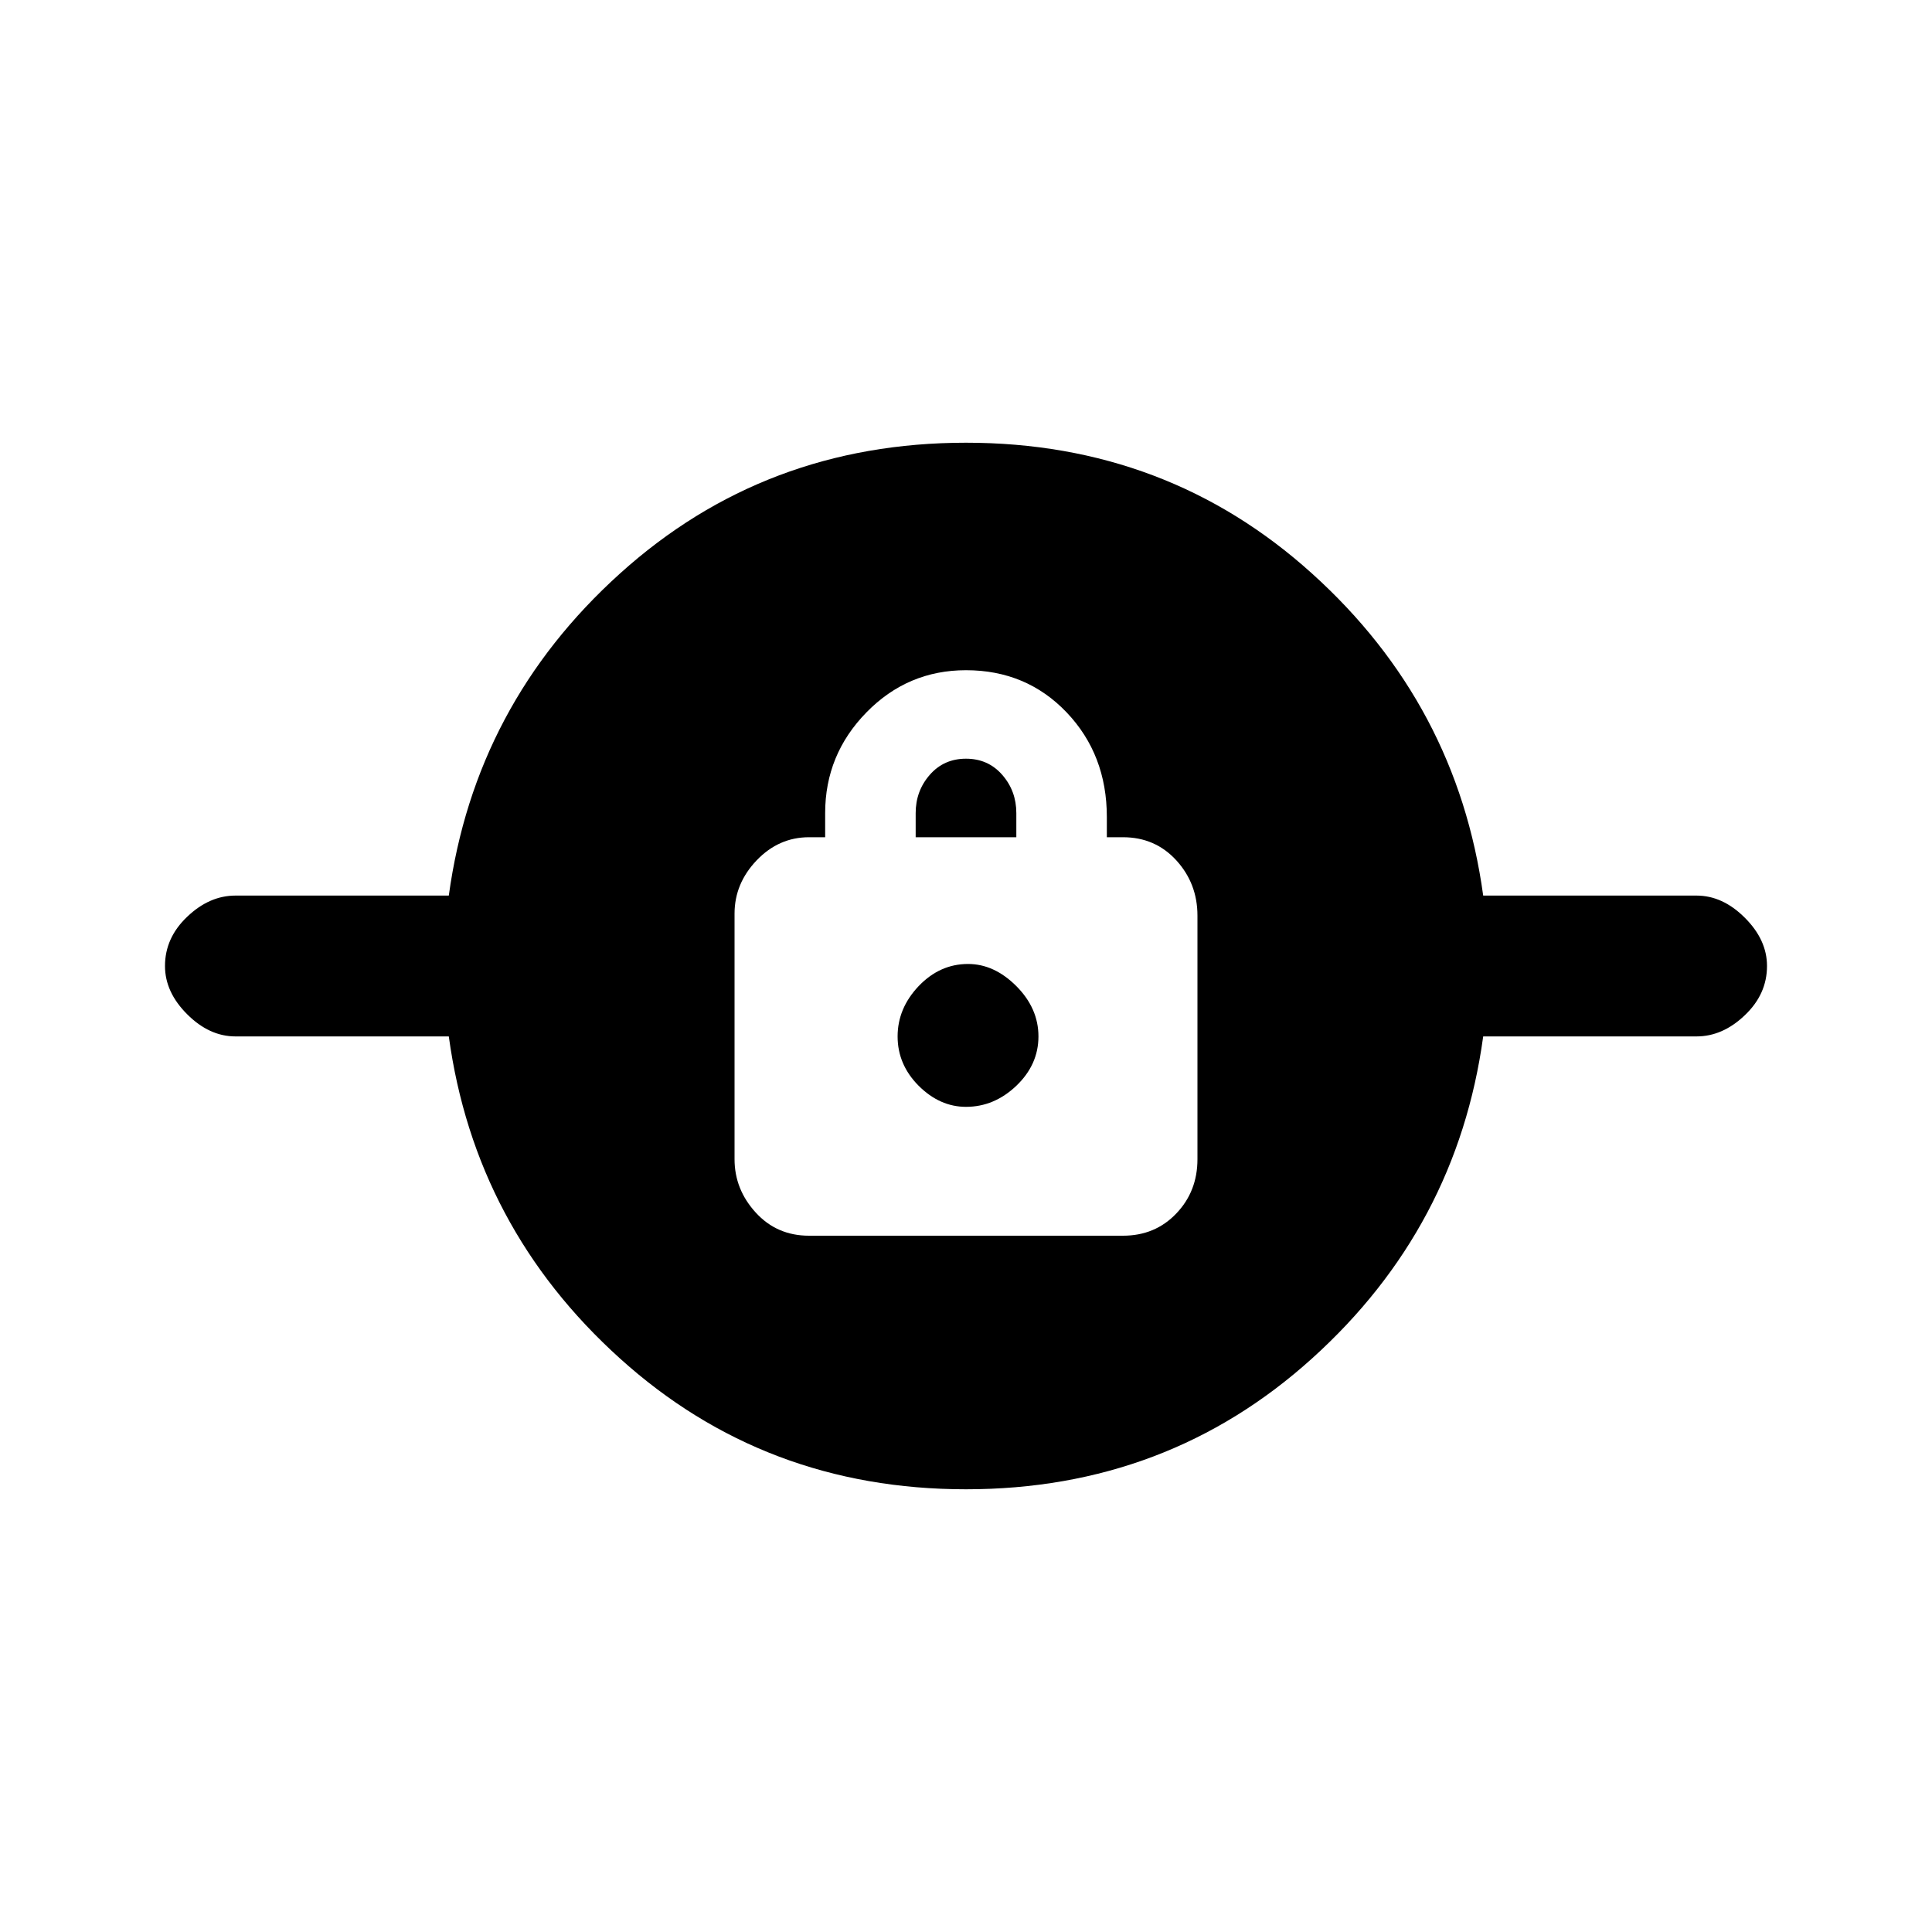 <svg xmlns="http://www.w3.org/2000/svg" height="20" width="20"><path d="M10 15.417Q7.917 15.417 6.417 14.062Q4.917 12.708 4.646 10.729H2.438Q2.167 10.729 1.938 10.5Q1.708 10.271 1.708 10Q1.708 9.708 1.938 9.49Q2.167 9.271 2.438 9.271H4.646Q4.917 7.292 6.417 5.938Q7.917 4.583 10 4.583Q12.083 4.583 13.583 5.938Q15.083 7.292 15.354 9.271H17.562Q17.833 9.271 18.062 9.5Q18.292 9.729 18.292 10Q18.292 10.292 18.062 10.51Q17.833 10.729 17.562 10.729H15.354Q15.083 12.708 13.583 14.062Q12.083 15.417 10 15.417ZM8.375 12.792H11.625Q11.958 12.792 12.177 12.562Q12.396 12.333 12.396 12V9.479Q12.396 9.146 12.177 8.906Q11.958 8.667 11.625 8.667H11.458V8.458Q11.458 7.812 11.042 7.375Q10.625 6.938 10 6.938Q9.396 6.938 8.969 7.375Q8.542 7.812 8.542 8.417V8.667H8.375Q8.062 8.667 7.833 8.906Q7.604 9.146 7.604 9.458V12Q7.604 12.312 7.823 12.552Q8.042 12.792 8.375 12.792ZM10 11.458Q9.729 11.458 9.51 11.24Q9.292 11.021 9.292 10.729Q9.292 10.438 9.51 10.208Q9.729 9.979 10.021 9.979Q10.292 9.979 10.521 10.208Q10.75 10.438 10.75 10.729Q10.75 11.021 10.521 11.24Q10.292 11.458 10 11.458ZM9.479 8.667V8.417Q9.479 8.188 9.625 8.021Q9.771 7.854 10 7.854Q10.229 7.854 10.375 8.021Q10.521 8.188 10.521 8.417V8.667Z"/></svg>